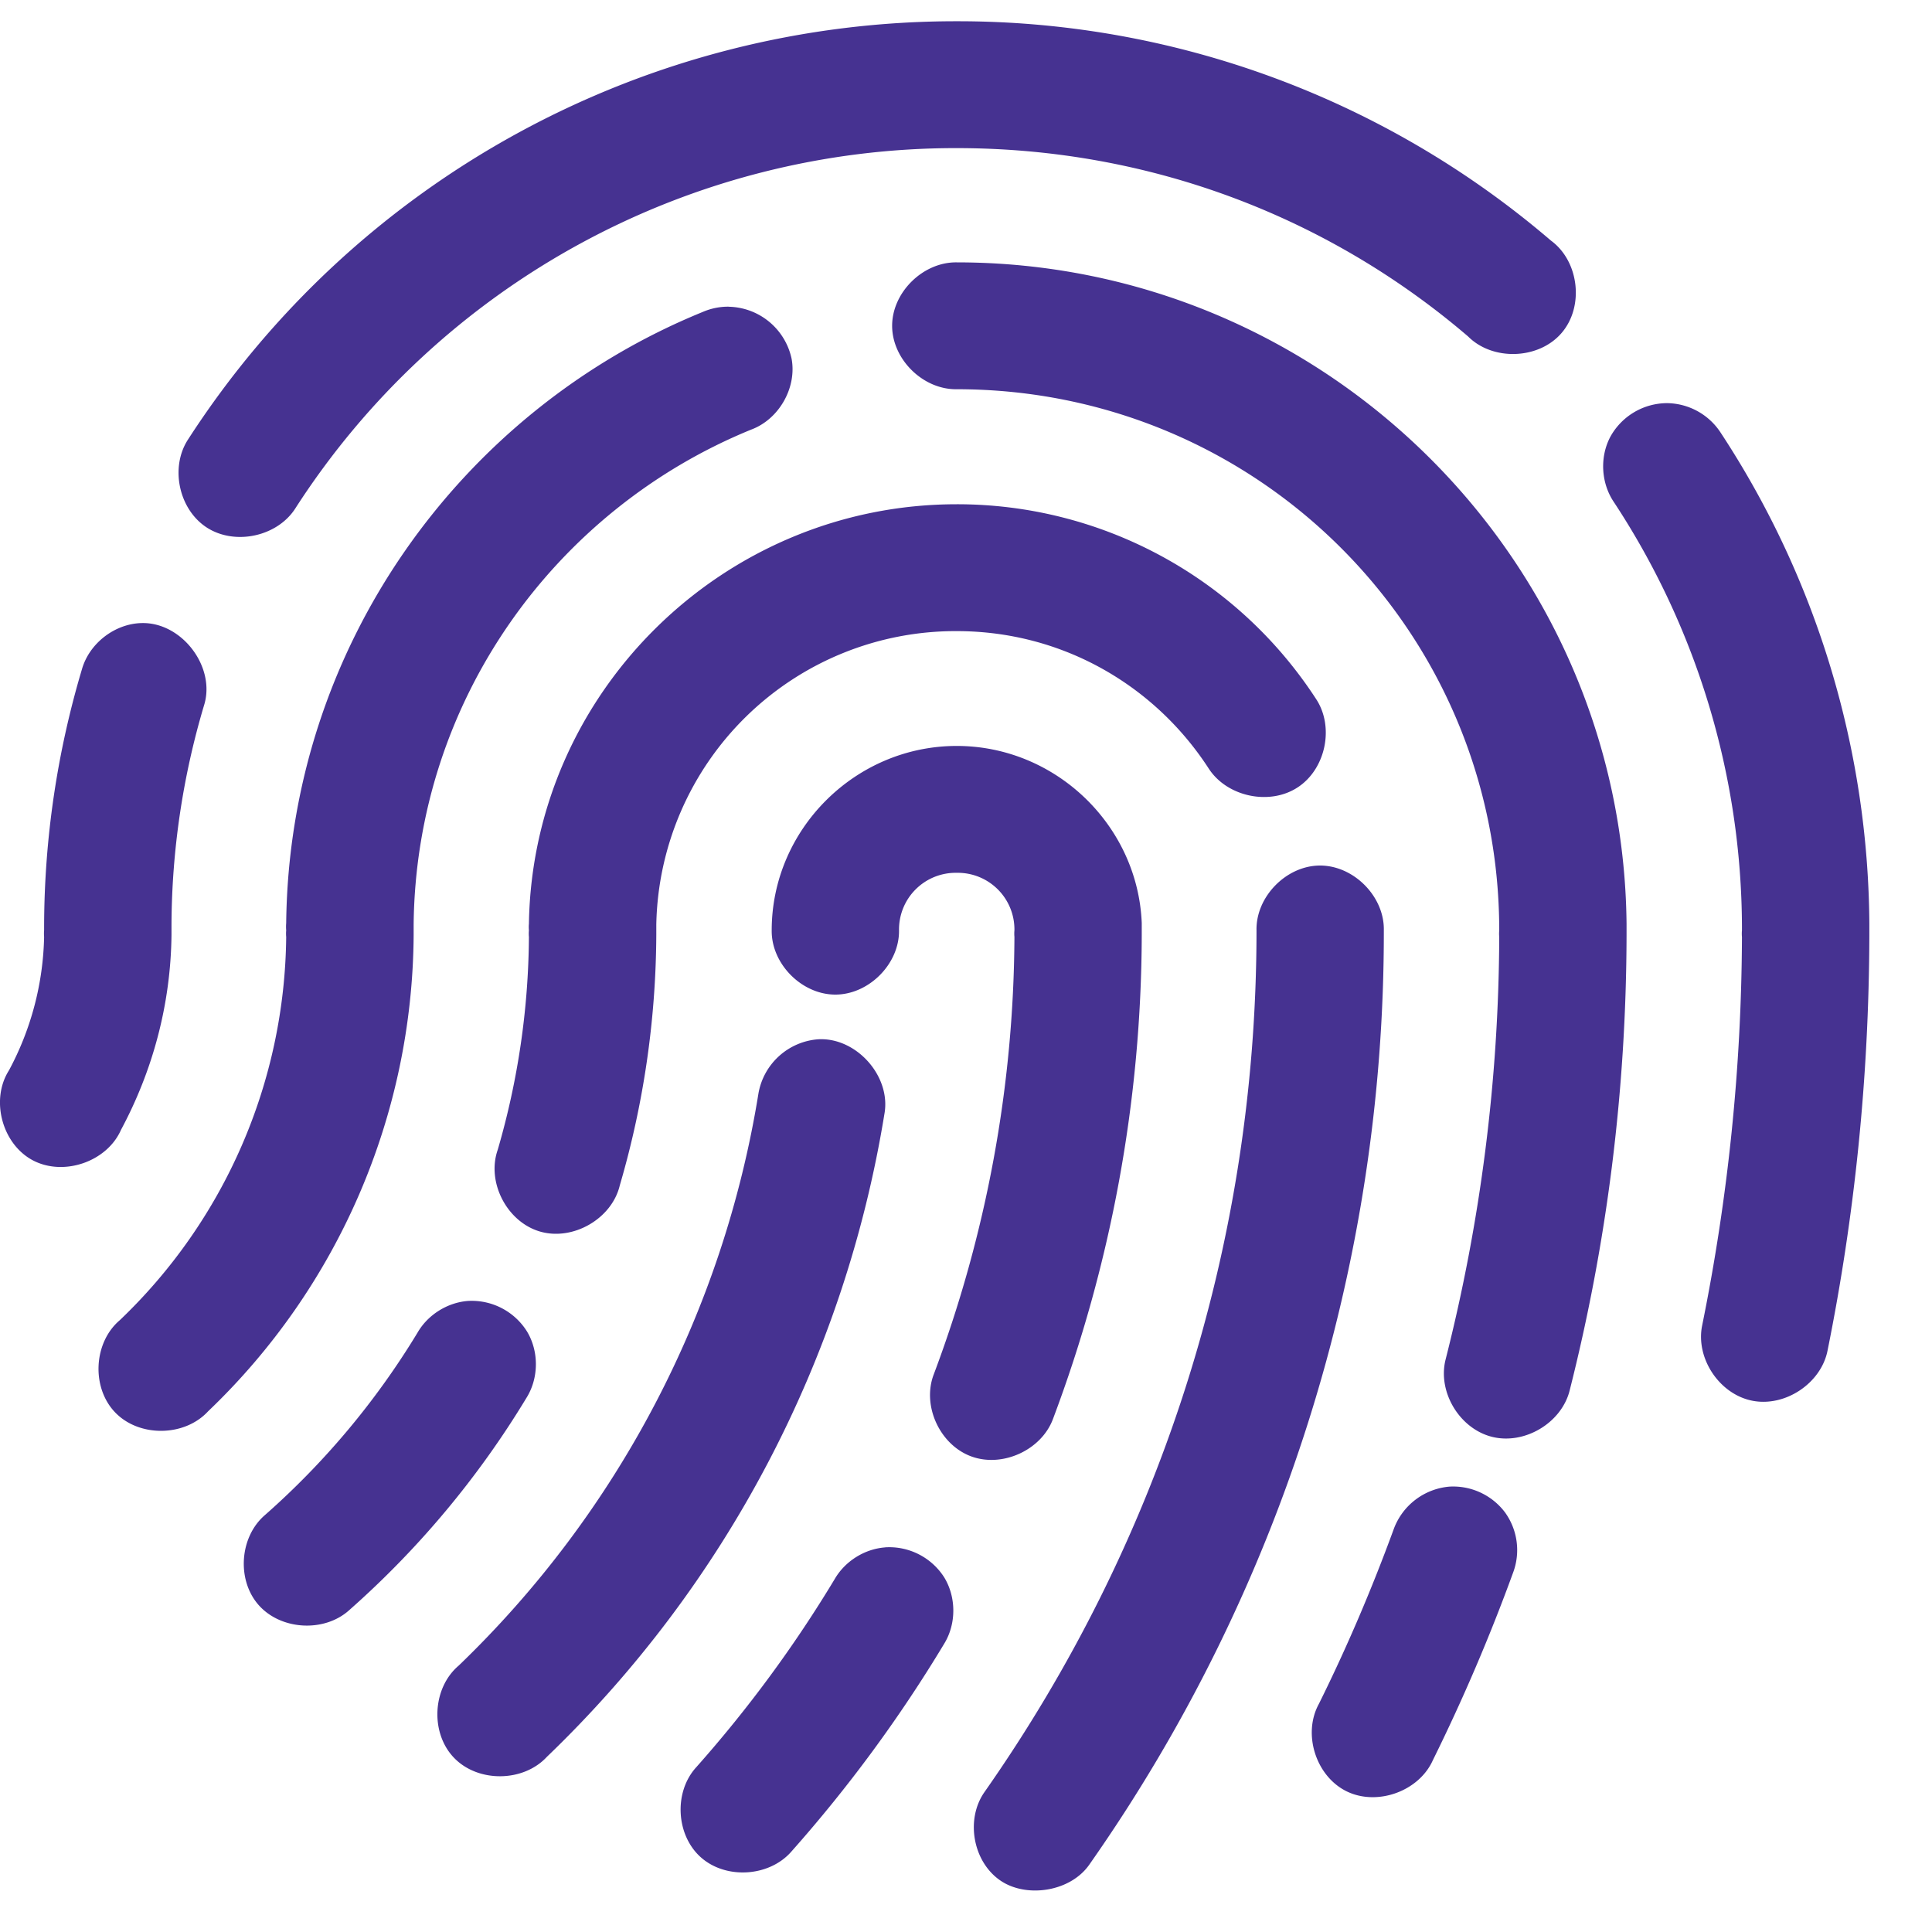 <svg xmlns="http://www.w3.org/2000/svg" width="30" height="30" viewBox="0 0 30 30">
    <path fill="#463291" fill-rule="nonzero" d="M14.856.33A14.19 14.19 0 0 0 2.92 6.824c-.284.435-.143 1.09.295 1.37.439.28 1.095.136 1.373-.303A12.189 12.189 0 0 1 14.856 2.3c3.04 0 5.805 1.096 7.94 2.924.383.384 1.096.359 1.45-.051.356-.41.275-1.117-.163-1.437A14.146 14.146 0 0 0 14.856.33zm0 3.744c-.523-.007-1.003.465-1.003.985s.48.993 1.003.985c4.666 0 8.424 3.755 8.424 8.403a.533.533 0 0 0 0 .102 27.057 27.057 0 0 1-.834 6.566c-.124.502.219 1.07.722 1.196.503.126 1.075-.213 1.204-.714.575-2.268.88-4.635.885-7.078v-.072-.093-.01c-.056-5.665-4.702-10.27-10.401-10.27zm-3.543.688a.99.99 0 0 0-.401.082c-3.762 1.534-6.421 5.212-6.468 9.49a.645.645 0 0 0 0 .113.533.533 0 0 0 0 .102A8.335 8.335 0 0 1 1.86 20.5c-.41.348-.444 1.048-.07 1.434.373.386 1.076.377 1.44-.018a10.311 10.311 0 0 0 3.193-7.397v-.071-.093c.038-3.48 2.2-6.443 5.241-7.684.432-.16.711-.65.628-1.1a1.02 1.02 0 0 0-.978-.808zM25.886 6.26a1.009 1.009 0 0 0-.88.521c-.168.315-.146.722.056 1.018a12.06 12.06 0 0 1 1.987 6.586v.062a.533.533 0 0 0 0 .102 30.919 30.919 0 0 1-.618 6.033c-.104.508.266 1.066.777 1.168.511.102 1.07-.27 1.17-.778.421-2.085.643-4.238.649-6.443v-.01-.072-.093-.01a14.036 14.036 0 0 0-2.307-7.623 1.008 1.008 0 0 0-.834-.461zm-11.03 1.57c-3.62 0-6.587 2.92-6.643 6.514a.533.533 0 0 0 0 .103.533.533 0 0 0 0 .102 12.074 12.074 0 0 1-.484 3.304c-.177.503.142 1.12.655 1.27.513.15 1.117-.198 1.24-.716.362-1.235.56-2.541.567-3.888v-.072-.093A4.647 4.647 0 0 1 14.856 9.8c1.651 0 3.083.853 3.913 2.134.283.437.94.578 1.377.295.438-.282.577-.937.292-1.372a6.646 6.646 0 0 0-5.582-3.027zM2.199 9.675c-.419.01-.813.316-.927.718a14.064 14.064 0 0 0-.587 3.991v.062a.533.533 0 0 0 0 .102 4.576 4.576 0 0 1-.546 2.073c-.29.456-.108 1.142.37 1.396.48.254 1.153.022 1.37-.473.486-.906.772-1.935.784-3.027v-.071-.093a12.09 12.09 0 0 1 .504-3.396c.19-.595-.34-1.298-.968-1.282zm12.657 1.908c-1.574 0-2.873 1.294-2.873 2.863-.007.52.466.998.988.998s.996-.478.989-.998a.88.88 0 0 1 .896-.893.88.88 0 0 1 .896.893.533.533 0 0 0 0 .102 19.532 19.532 0 0 1-1.256 6.802c-.179.483.098 1.084.583 1.264.484.18 1.088-.095 1.27-.576a21.485 21.485 0 0 0 1.38-7.52v-.072-.093-.02c-.061-1.517-1.337-2.75-2.873-2.75zm5.633 1.857c-.52.006-.989.487-.978 1.006 0 4.983-1.562 9.584-4.222 13.378-.3.424-.184 1.084.245 1.377.401.275 1.086.178 1.382-.249a25.173 25.173 0 0 0 4.572-14.506c.011-.526-.47-1.011-.999-1.006zm-7.785 2.698a1.019 1.019 0 0 0-.927.842 15.83 15.83 0 0 1-4.655 8.884c-.41.348-.444 1.048-.07 1.433.373.386 1.076.378 1.44-.017a17.8 17.8 0 0 0 5.241-9.982c.107-.584-.434-1.194-1.03-1.16zm-5.438 4.063c-.32.025-.623.215-.783.493a12.196 12.196 0 0 1-2.368 2.831c-.396.339-.443 1.009-.098 1.399.346.39 1.019.428 1.406.078a14.18 14.18 0 0 0 2.75-3.293c.193-.306.198-.72.012-1.031a1.012 1.012 0 0 0-.919-.477zm15.242 2.883a1.013 1.013 0 0 0-.865.657c-.34.93-.728 1.839-1.164 2.718-.255.465-.047 1.121.43 1.356.476.234 1.126 0 1.341-.484a28.87 28.87 0 0 0 1.246-2.913 1 1 0 0 0-.128-.936 1.009 1.009 0 0 0-.86-.398zm-8.764.944c-.32.024-.623.215-.783.492a19.705 19.705 0 0 1-2.152 2.924c-.35.386-.313 1.056.078 1.4.392.344 1.065.298 1.405-.097a21.74 21.74 0 0 0 2.368-3.221c.19-.308.19-.72.004-1.029a1.012 1.012 0 0 0-.919-.47h-.001z"/>
</svg>
